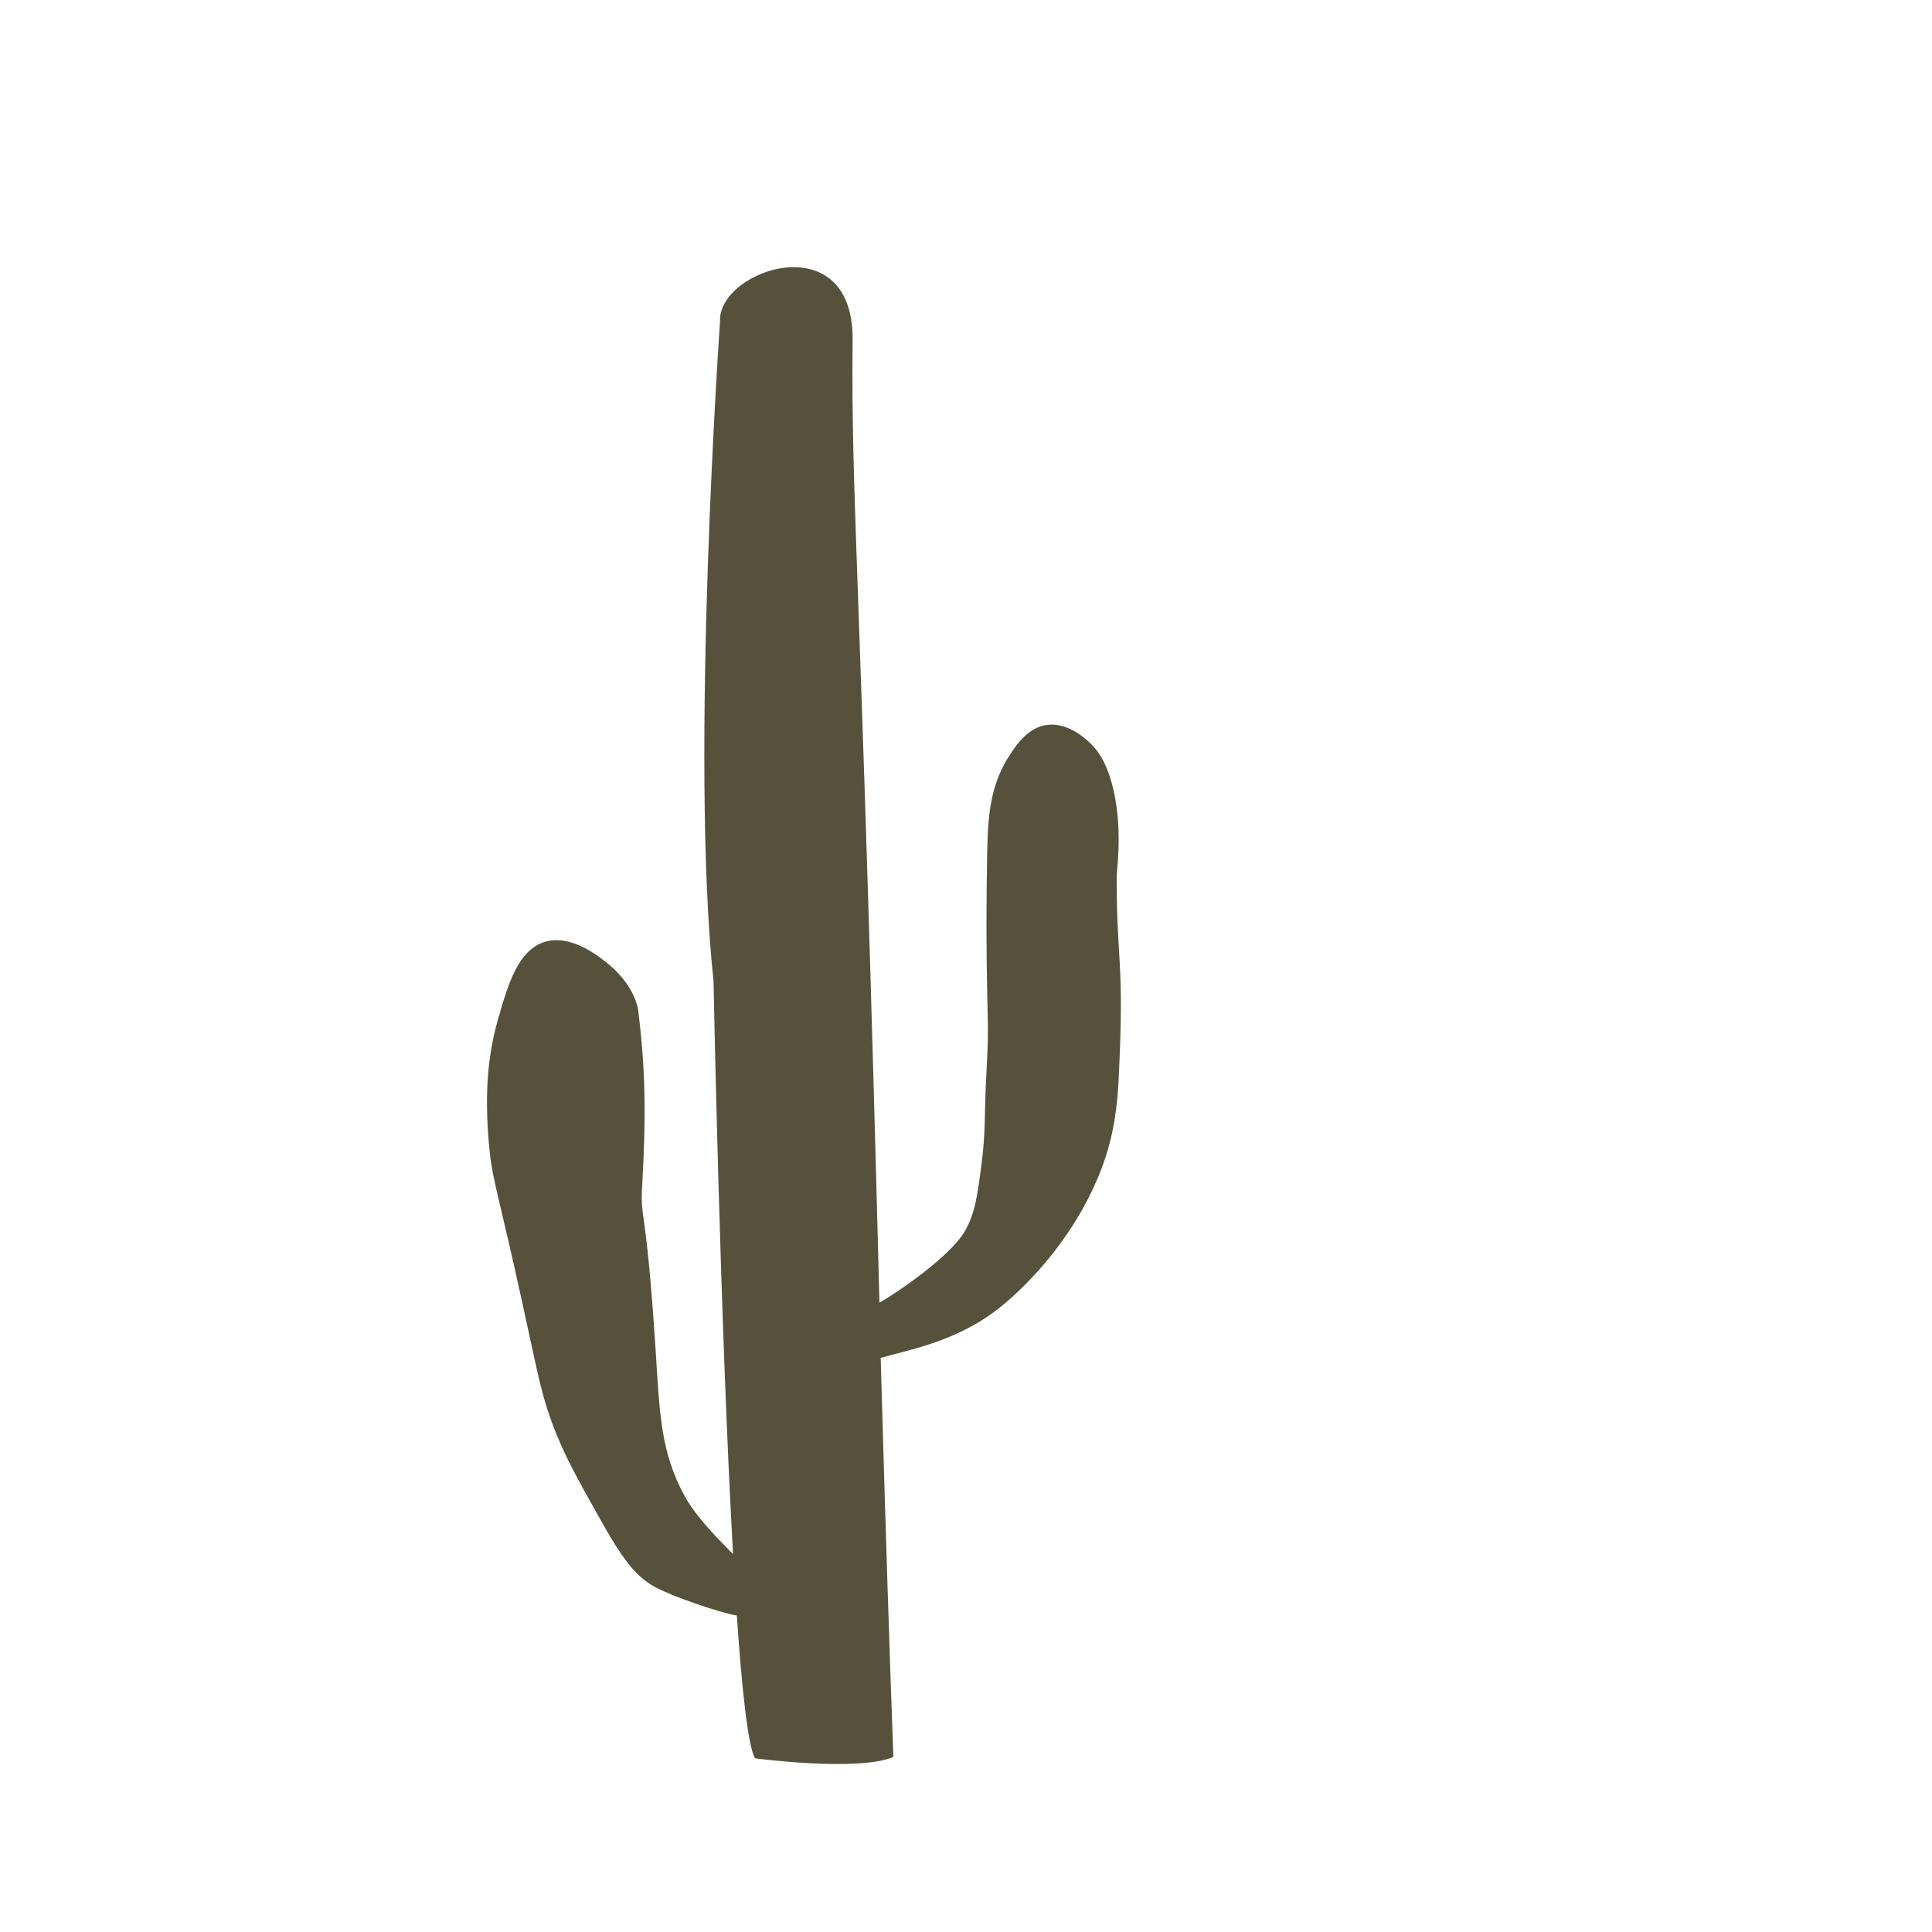 <?xml version="1.0" encoding="utf-8"?>
<!-- Generator: Adobe Illustrator 28.0.0, SVG Export Plug-In . SVG Version: 6.00 Build 0)  -->
<svg version="1.1" id="uuid-f3e87b2f-a556-41b3-90d2-c1eb5abc3a93"
	 xmlns="http://www.w3.org/2000/svg" xmlns:xlink="http://www.w3.org/1999/xlink" x="0px" y="0px" viewBox="0 0 564 564"
	 style="enable-background:new 0 0 564 564;" xml:space="preserve">
<style type="text/css">
	.st0{fill:#56513B;}
</style>
<path class="st0" d="M326,255.5c0-1.6,2.3-16.7-2.4-29.9c-0.9-2.5-2.6-6.5-6.5-9.7c-1.4-1.2-5.9-4.9-11.3-4.3
	c-6.1,0.7-9.7,6.7-11.9,10.2c-4.4,7.5-5.5,15.1-5.7,26.4c-0.3,14.9-0.3,29,0,42.3c0.2,9.9,0.4,11.1-0.3,24
	c-0.6,11.2-0.1,15.6-1.4,25.6c-1.2,9.1-1.8,13.7-4.6,18.9c-4.2,7.8-21,19-25.2,21.3l0.4,16.1c0-0.6,0-1.2,0-1.8
	c-0.1-4.8-0.2-7.2-0.2-7.8c-5.5-217.5-8.5-240.8-8-287.4c0.4-34.2-39.4-20.7-38.7-5.6c0,0-8.9,126.9-1.9,192.7
	c0,0,1.9,99.8,5.7,167.2v0c-3-3.1-10.7-10.5-14.2-17.1c-6.9-12.7-7.2-23.5-8.4-42.4c-2.9-44.7-4.6-37.3-3.9-48.7
	c1.2-21,0.8-34-1.1-49.9c-0.4-3.8-2.9-9.2-8.6-14c-2.1-1.7-10.6-9-18.6-6.7c-8,2.3-11,12.8-13.8,22.6c-3.1,10.8-3.9,22-2.7,36.1
	c0.8,9.5,1.9,11.7,7.6,36.9c7.1,31.7,7.4,36.6,12.4,48.8c2.9,7,5.8,12.2,11.6,22.6c7.6,13.7,11.1,17.8,15.9,20.8
	c5.1,3.2,21.4,8.5,24.9,8.9v0c1.5,22.1,3.3,38.2,5.3,41.7c0,0,30,4,40.4-0.4c-1-27.1-2.3-66.5-3.7-116.5c7.6-2.2,20.9-4.5,32.8-13.2
	c5.7-4.1,18.5-15.6,27.4-32.6c6.3-12.2,8.7-22.2,9.3-36.4C328.3,280.1,325.9,280.7,326,255.5L326,255.5z"/>
</svg>
